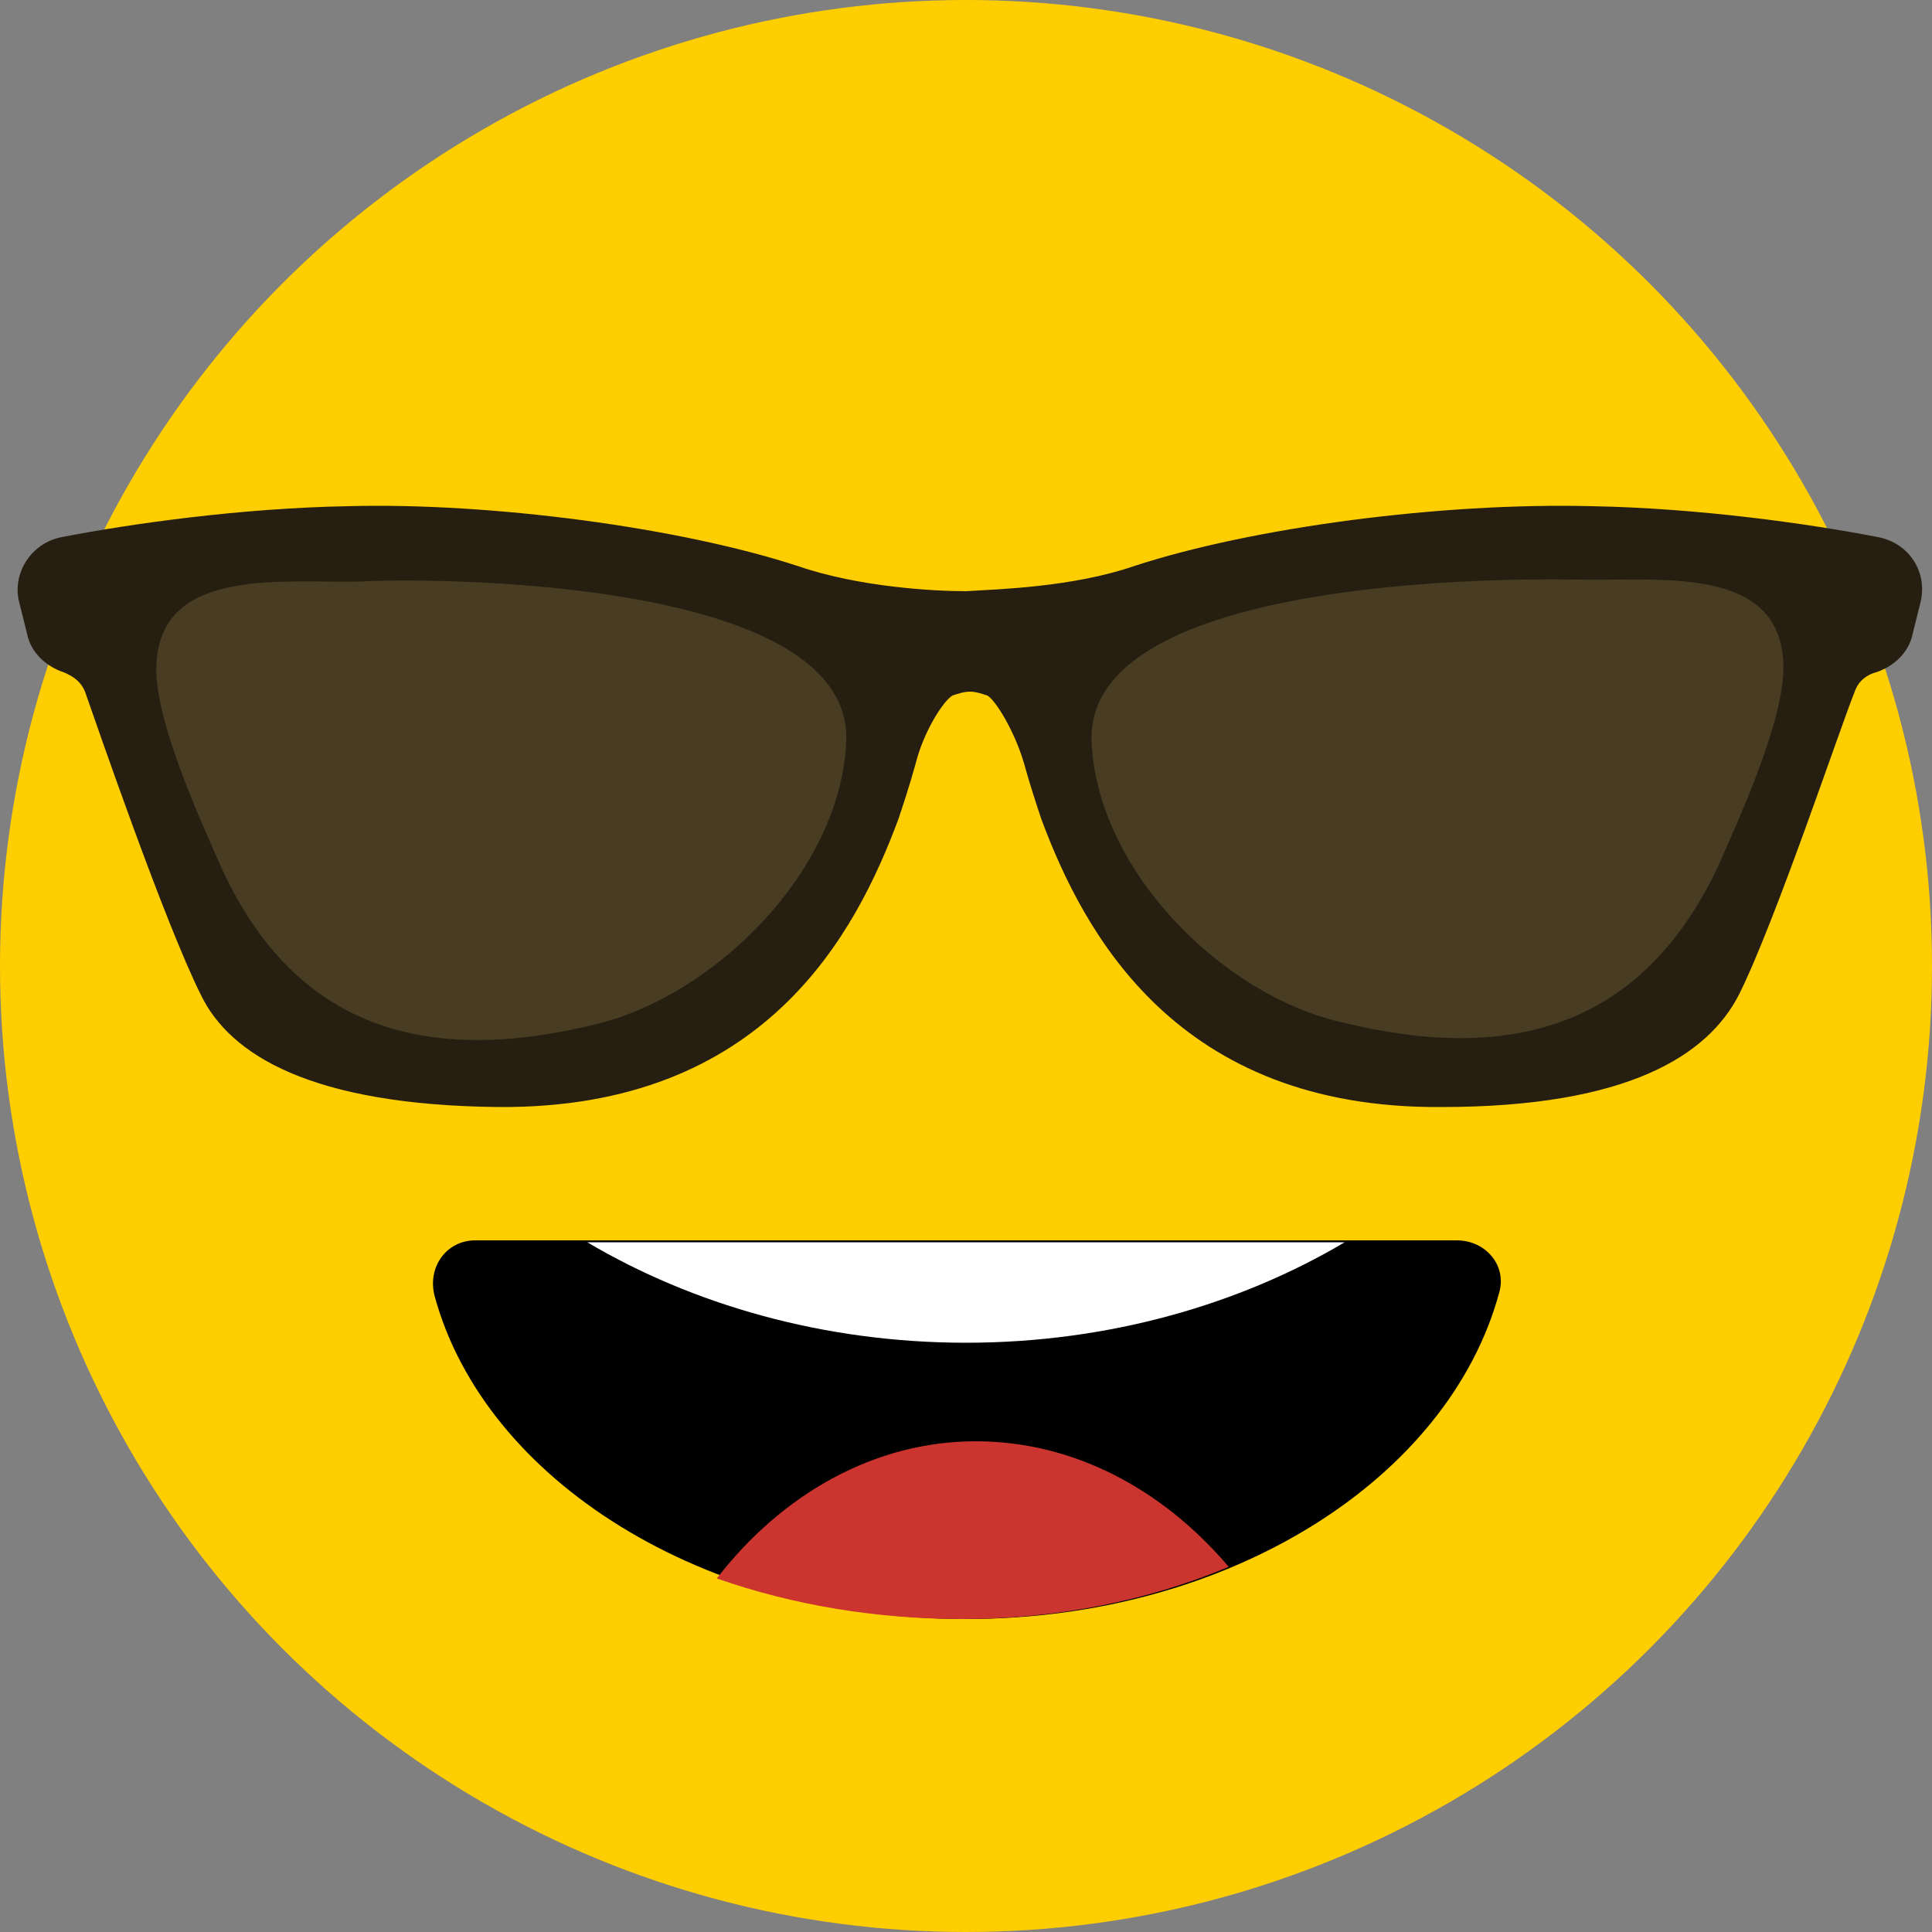 <?xml version="1.0" encoding="utf-8"?>
<!-- Generator: Adobe Illustrator 25.0.1, SVG Export Plug-In . SVG Version: 6.00 Build 0)  -->
<svg version="1.1" id="Layer_1" xmlns="http://www.w3.org/2000/svg" xmlns:xlink="http://www.w3.org/1999/xlink" x="0px" y="0px"
	 viewBox="0 0 100 100" style="enable-background:new 0 0 100 100;" xml:space="preserve">
<rect x="0" y="0" width="100" height="100" fill="#808080" stroke="none"/>
<style type="text/css">
	.st0{fill:#FFCE00;}
	.st1{fill:#261F11;}
	.st2{fill:#483D23;}
	.st3{fill:#FFFFFF;}
	.st4{fill:#CC342F;}
</style>
<ellipse class="st0" cx="50" cy="50" rx="50" ry="50"/>
<g>
	<g>
		<g>
			<path class="st1" d="M58.7,29.3c-3.2,1.1-7.1,1.2-8.7,1.3c-1.6,0-5.5-0.2-8.7-1.3c-6.1-2-15.9-3.3-23.3-3.1
				c-5.5,0.1-11.2,0.9-14.8,1.6c-1.6,0.3-2.6,1.9-2.2,3.4l0.4,1.6c0.2,1,1,1.7,1.9,2c0.5,0.2,0.9,0.5,1.1,1c0.6,1.7,4.1,11.9,6,15.7
				c1.5,3.1,5.7,5.7,15.4,5.8c13.8,0.1,18.5-9,20.7-14.9c0.2-0.6,0.6-1.8,0.9-2.9c0.4-1.6,1.4-3.2,1.9-3.5c0.3-0.1,0.6-0.2,0.9-0.2
				c0.3,0,0.6,0.1,0.9,0.2c0.4,0.2,1.4,1.8,1.9,3.5c0.3,1.1,0.7,2.3,0.9,2.9c2.2,5.9,7,15,20.7,14.9c9.7,0,13.8-2.7,15.4-5.8
				c1.9-3.8,5.3-14,6-15.7c0.2-0.6,0.7-0.9,1.1-1c0.9-0.3,1.7-1,1.9-2l0.4-1.6c0.4-1.6-0.6-3.1-2.2-3.4c-3.6-0.7-9.3-1.5-14.8-1.6
				C74.6,26,64.8,27.3,58.7,29.3z"/>
		</g>
		<g>
			<path class="st2" d="M56.5,38.4c0.3,6.7,6.8,13.1,12.9,14.5c8.9,2.2,15.6,0.2,19.5-8c1.1-2.5,3.6-7.9,3.4-10.7
				c-0.3-5-6.6-4.1-10.7-4.2C81.1,30,56.1,29.3,56.5,38.4z"/>
		</g>
		<g>
			<path class="st2" d="M43.8,38.4C43.5,45.1,37,51.5,30.9,53c-8.9,2.2-15.6,0.2-19.4-8c-1.1-2.5-3.6-7.9-3.4-10.7
				c0.3-5,6.6-4.1,10.7-4.2C19.2,30,44.2,29.3,43.8,38.4z"/>
		</g>
	</g>
</g>
<g>
	<g>
		<path d="M24.6,64.2c-1.5,0-2.5,1.4-2.1,2.9c2.6,9.5,13.9,16.7,27.5,16.7c13.7,0,25-7.3,27.6-16.9c0.4-1.4-0.7-2.7-2.2-2.7
			C75.4,64.2,24.6,64.2,24.6,64.2z"/>
	</g>
	<g>
		<g>
			<path class="st3" d="M50,69.5c7.4,0,14.2-2,19.6-5.2H30.4C35.8,67.5,42.6,69.5,50,69.5z"/>
		</g>
		<g>
			<path class="st4" d="M50.5,74.6c-5.2,0-10,2.7-13.4,7.1c4,1.4,8.3,2.1,12.7,2.1c4.8,0,9.5-0.9,13.8-2.7
				C60.2,77.1,55.6,74.6,50.5,74.6z"/>
		</g>
	</g>
</g>
</svg>
